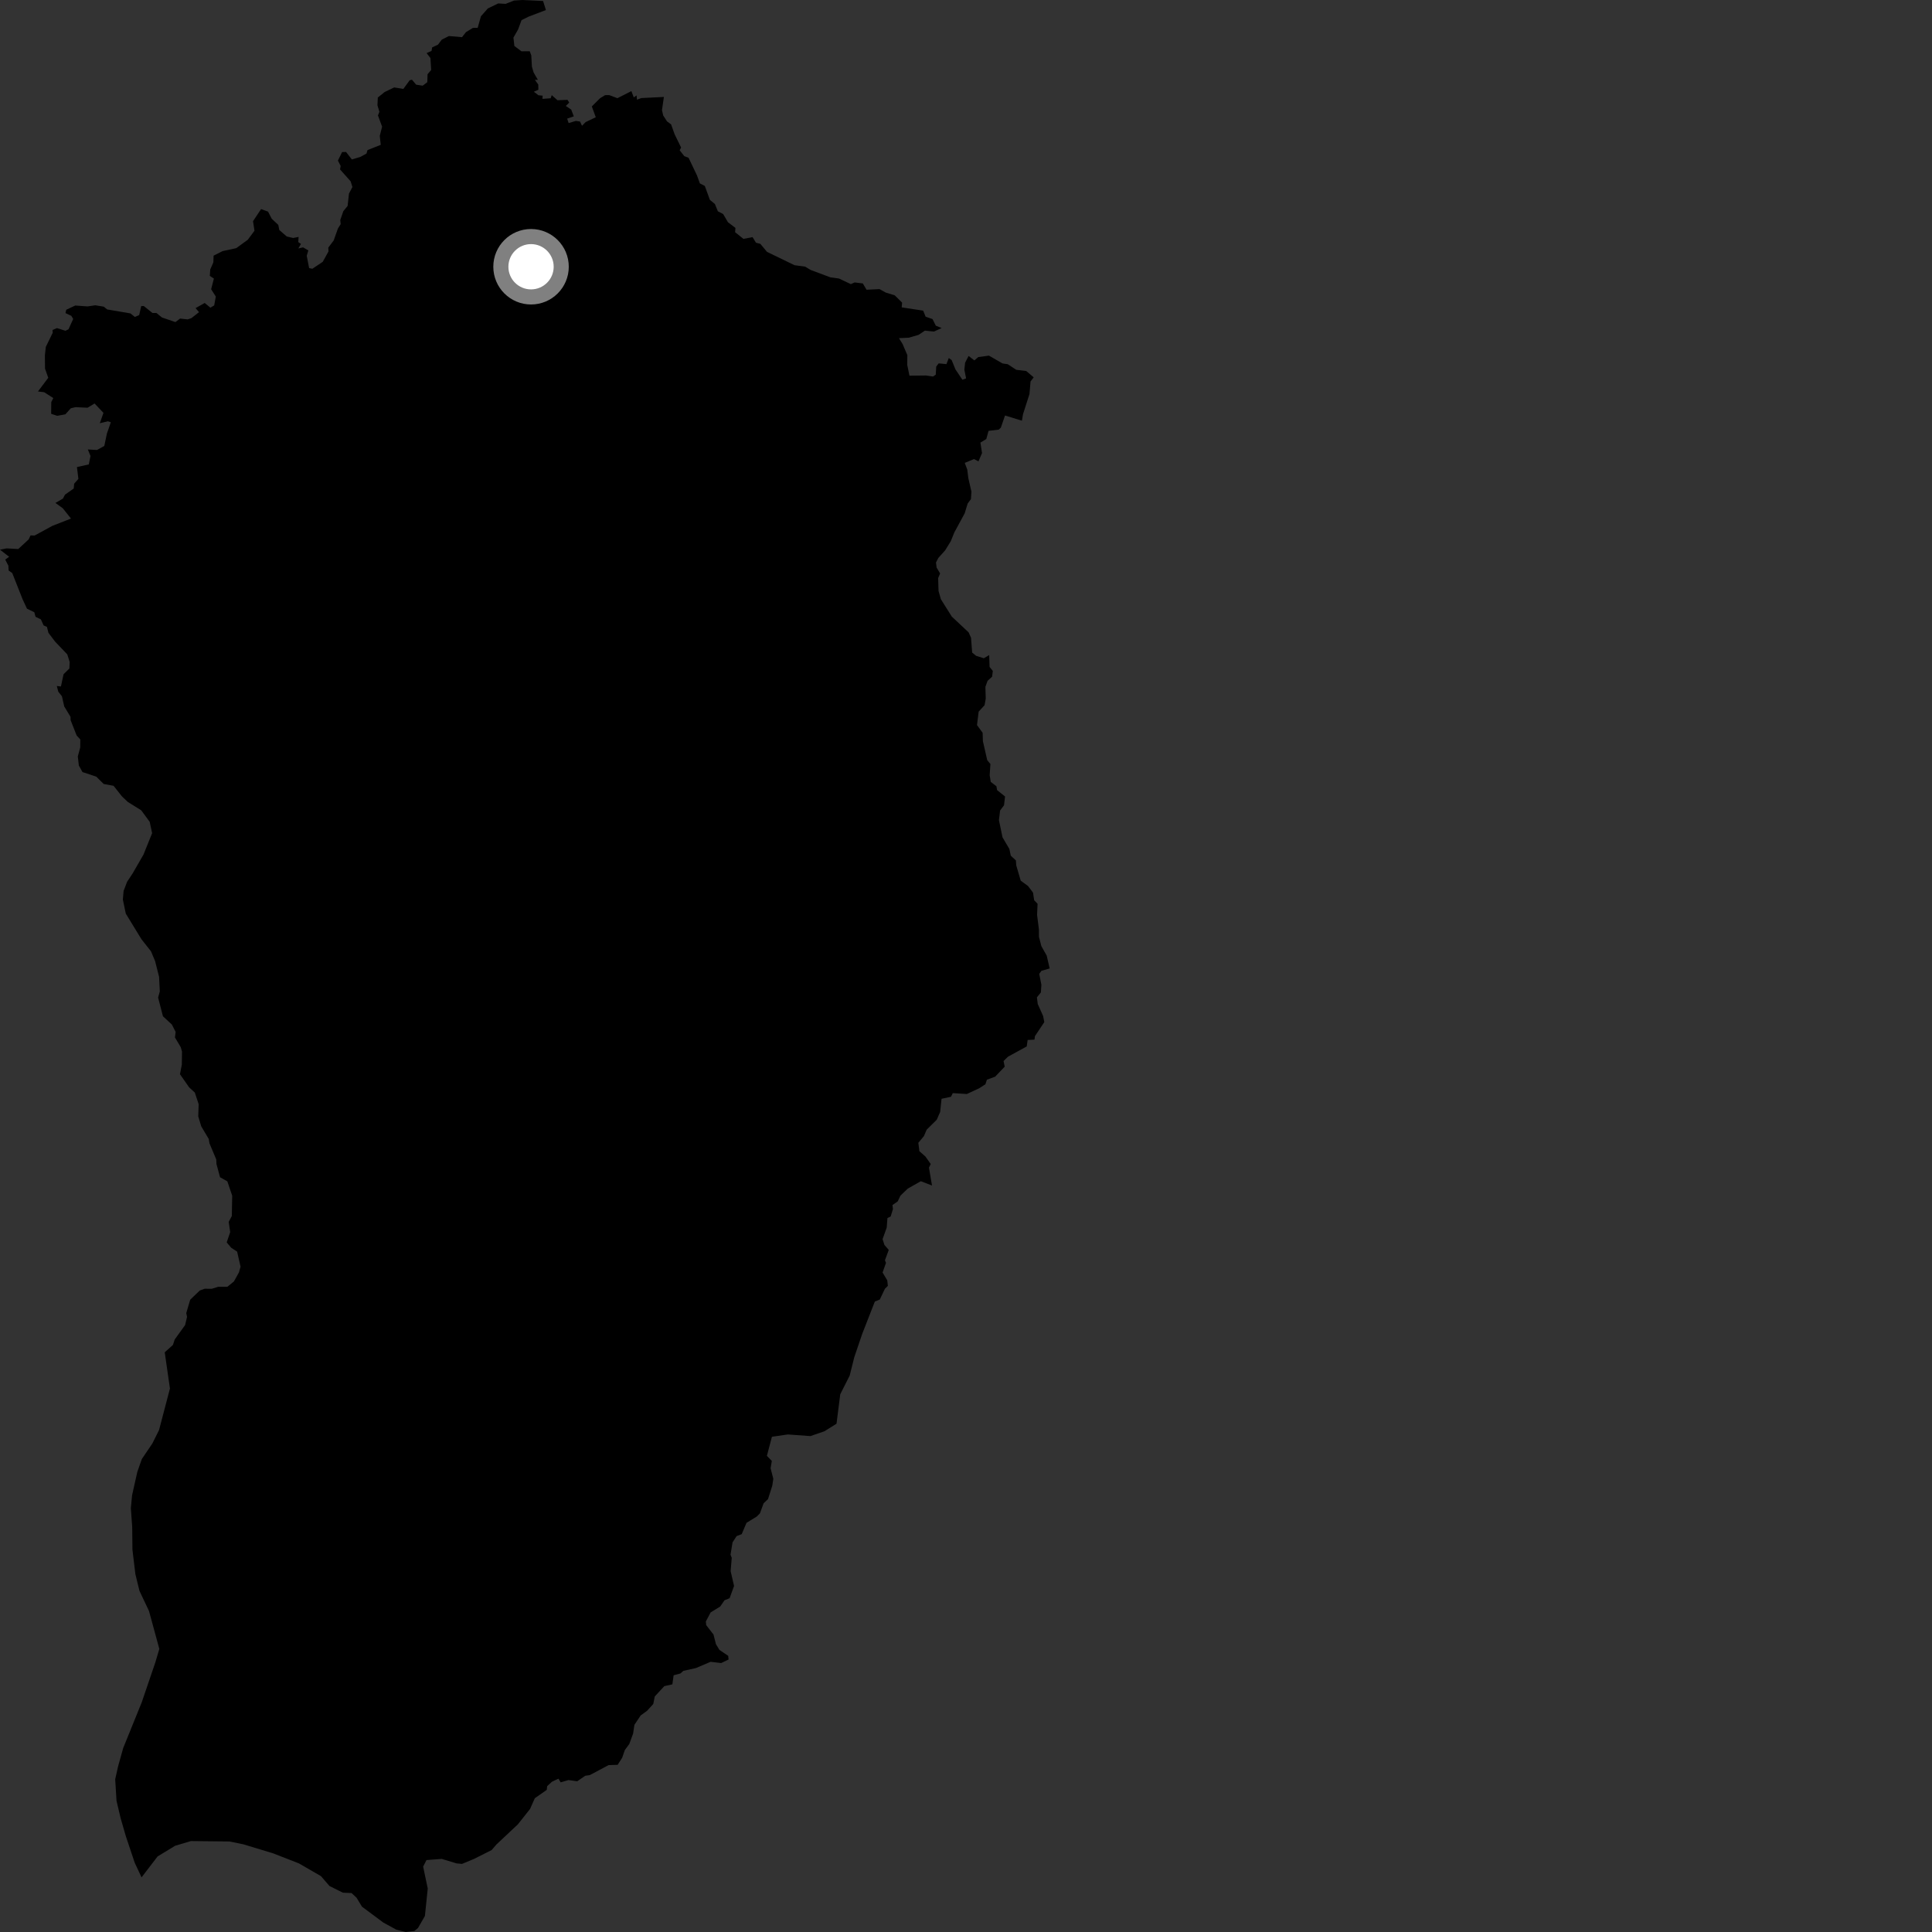 <?xml version="1.0" encoding="utf-8" ?>
<svg baseProfile="full" height="1024" version="1.1" width="1024" xmlns="http://www.w3.org/2000/svg" xmlns:ev="http://www.w3.org/2001/xml-events" xmlns:xlink="http://www.w3.org/1999/xlink"><rect width="100%" height="100%" fill="#333333" stroke="none"/><defs /><polygon fill="black" points="470.585,681.537 470.259,678.592 467.786,674.459 469.583,669.353 469.038,667.977 471.055,662.496 468.77,659.845 467.783,656.776 469.981,650.651 470.363,645.573 472.066,644.782 473.279,640.847 473.024,638.707 475.806,636.764 477.268,633.697 481.162,629.965 488.047,626.07 493.981,628.351 492.367,618.855 493.312,616.971 490.505,612.999 487.295,610.15 486.737,605.706 489.686,602.183 491.164,598.739 496.49,593.483 498.3,589.367 499.041,582.369 504.016,581.326 505,579.372 512.442,579.85 518.947,576.831 522.287,574.681 523.072,572.262 527.442,570.665 532.505,565.362 531.909,562.366 534.221,560.086 544.185,554.631 544.67,551.202 548.295,551.026 548.529,549.194 553.507,541.726 552.875,538.514 550.024,532.148 549.577,528.611 551.685,526.02 551.96,521.963 550.809,516.169 551.984,514.548 556.345,513.298 554.778,506.503 551.939,501.461 550.667,496.528 550.638,492.559 549.671,484.885 549.933,479.025 548.131,477.149 547.526,473.11 544.893,469.621 541.007,466.777 538.633,458.67 538.441,456.033 535.747,453.538 534.977,449.958 531.351,443.788 529.456,434.687 530.066,429.604 532.152,426.802 532.698,422.16 528.492,418.799 528.107,416.704 525.124,414.429 524.546,410.854 524.939,404.96 523.255,402.883 520.953,392.837 520.81,388.389 517.827,384.292 518.712,377.181 521.841,373.773 522.463,370.261 522.284,364.033 523.439,360.838 525.827,358.678 526.211,355.603 524.497,353.496 524.296,347.207 521.427,348.887 517.358,347.599 515.262,345.873 514.667,338.054 513.399,335.175 504.483,326.824 498.686,317.594 497.444,313.234 497.238,306.415 498.269,303.937 496.417,300.814 496.088,298.118 497.359,295.695 500.905,291.756 503.894,286.929 505.845,282.136 511.278,272.134 512.906,266.834 514.616,264.552 514.881,260.589 513.228,253.413 512.669,248.874 511.339,245.343 516.24,243.311 518.606,244.529 520.492,240.155 519.641,234.579 522.767,232.69 523.951,228.366 529.381,227.702 530.475,226.638 532.687,220.215 541.627,222.976 542.219,219.509 545.643,208.857 546.204,202.193 547.878,200.004 543.935,196.646 538.624,196.005 534.133,193.036 531.34,192.631 524.163,188.491 518.51,189.242 516.445,191.024 513.367,188.662 511.528,192.257 511.129,195.939 512.051,200.553 510.1,201.275 506.409,195.786 504.4,190.846 502.873,189.766 501.63,192.994 497.525,192.595 496.224,194.269 495.969,198.586 494.529,199.562 490.791,199.017 482.034,199.117 480.853,193.414 480.91,188.225 478.416,182.387 476.473,179.236 481.658,178.992 486.903,177.47 490.191,175.249 495.039,175.723 499.074,173.884 495.989,172.604 494.247,169.11 490.601,167.861 489.292,164.64 477.917,162.916 478.146,160.418 474.245,156.539 469.463,155.064 466.153,153.228 459.277,153.563 457.31,150.219 452.981,149.702 450.966,150.594 444.687,147.631 440.092,146.985 429.672,143.087 426.749,141.328 421.103,140.559 406.534,133.498 402.992,129.234 400.697,128.66 398.871,125.695 394.035,126.606 389.619,123.061 389.801,120.807 385.834,117.792 383.275,113.435 380.482,111.983 378.92,108.145 376.259,105.941 373.552,98.539 370.953,97.224 369.412,92.958 364.936,83.595 362.703,82.776 360.235,79.646 361.007,78.201 357.567,71.185 355.694,65.925 353.542,64.343 351.522,61.222 350.862,58.383 351.875,51.383 339.895,51.977 337.619,52.84 337.384,50.571 335.926,51.644 334.644,48.293 327.238,52.046 322.897,50.399 320.715,50.427 318.038,52.058 313.678,56.421 315.774,62.145 310.376,64.722 308.485,66.664 307.412,64.408 305.203,64.089 301.382,65.237 300.607,62.874 304.127,61.67 302.755,58.09 299.902,56.157 301.7,54.356 300.778,52.919 295.488,53.13 292.433,50.436 291.857,52.088 287.505,52.397 287.617,50.727 285.374,50.478 282.945,48.623 285.354,47.57 285.298,44.825 283.502,42.308 285.074,42.29 282.815,38.398 281.912,35.268 281.594,29.366 280.784,27.166 276.388,27.19 272.632,24.38 272.129,19.943 274.576,15.658 276.433,10.668 280.244,8.787 289.341,5.33 287.84,0.517 276.855,0.0 272.451,0.287 268.004,2.042 264.046,1.829 258.547,4.491 254.896,8.638 253.176,14.762 250.643,14.792 246.974,17.032 244.885,19.702 237.931,19.098 234.145,21.009 232.155,23.66 229.05,25.115 228.72,27.005 226.101,28.134 228.138,30.747 228.532,37.091 226.606,39.346 226.479,43.557 224.018,45.413 220.568,44.883 218.358,42.245 217.15,42.525 213.798,47.117 208.904,46.342 203.841,48.796 200.246,51.688 200.057,55.808 201.092,59.258 200.324,61.181 202.52,67.146 201.282,72.008 201.813,76.756 194.771,79.567 194.252,81.362 190.99,83.181 186.486,84.514 183.426,80.55 181.321,80.596 179.092,85.113 180.564,87.951 180.234,89.801 185.825,96.077 186.785,99.109 184.964,102.613 184.237,109.162 181.979,111.913 180.349,116.626 180.566,118.795 179.107,121.113 176.86,127.437 174.002,131.247 174.11,133.262 171.064,138.763 165.548,142.455 163.837,142.091 162.578,135.557 163.428,132.716 160.641,131.113 158.126,131.682 159.499,129.291 158.082,128.301 158.269,125.567 155.363,126.138 151.977,125.329 148.031,121.904 147.496,119.206 144.003,115.913 142.085,112.175 138.381,110.817 134.105,117.24 134.873,122.28 131.347,127.065 125.219,131.526 118.002,133.083 113.212,135.491 113.088,139.043 111.43,142.846 111.21,146.212 113.368,147.66 111.905,153.297 114.378,157.173 113.53,161.865 111.525,163.078 108.5,160.578 103.657,163.302 105.491,165.447 101.421,168.636 99.452,169.287 95.462,168.841 92.966,170.706 85.824,168.267 82.952,165.904 80.808,165.886 76.219,162.196 74.84,162.237 73.775,166.985 71.478,167.996 69.146,166.114 56.787,164.004 54.994,162.533 50.496,161.806 46.371,162.407 39.89,161.931 35.111,164.172 34.717,165.951 37.798,167.402 38.802,169.049 36.312,174.52 34.697,175.322 30.181,173.899 27.85,174.908 27.939,176.372 24.274,183.88 23.794,188.409 23.863,195.371 25.577,200.235 20.124,207.481 23.422,207.884 28.255,210.981 27.169,213.103 27.109,219.329 30.319,220.385 34.647,219.604 37.535,216.389 40.015,215.802 46.414,216.102 50.126,213.855 54.843,218.83 52.897,224.327 57.202,223.291 58.744,223.807 56.638,229.863 55.291,236.358 51.424,238.498 46.559,238.225 47.977,241.683 47.061,246.152 40.783,247.553 41.548,253.81 39.309,256.367 39.07,258.929 34.447,262.179 33.357,264.261 29.377,266.564 33.267,269.374 37.628,274.856 27.786,278.702 18.361,283.836 16.185,283.786 15.183,285.901 9.68,290.993 3.527,290.655 0.0,291.331 4.854,295.118 2.76,296.594 4.442,299.816 4.589,302.378 6.499,303.754 11.946,317.545 14.298,322.626 18.189,324.498 18.834,326.909 21.66,328.275 23.134,331.503 24.874,332.24 25.671,335.411 29.207,340.069 35.658,346.832 36.929,350.886 36.778,354.324 33.683,357.356 32.298,363.848 30.12,363.594 30.888,366.592 32.83,369.053 34.038,374.419 37.371,379.903 37.432,381.698 40.616,389.823 42.562,391.927 42.527,396.167 41.238,400.924 41.781,405.691 43.707,409.208 51.017,411.629 54.945,415.52 60.193,416.49 64.677,422.145 67.776,425.065 74.862,429.487 79.334,435.574 80.632,441.599 76.045,452.958 70.344,462.859 67.358,467.376 65.513,472.205 65.118,476.78 66.676,484.24 74.986,497.833 80.022,504.213 82.207,509.402 84.316,517.729 84.701,525.462 83.802,528.737 86.36,538.645 91.08,543.009 93.092,546.923 92.728,549.882 95.778,554.978 96.468,557.344 96.372,564.251 95.393,569.362 100.232,576.306 103.255,579.073 105.293,585.227 105.072,591.691 106.656,596.973 110.631,603.654 111.047,606.035 114.622,614.546 114.727,616.911 116.618,623.957 120.496,626.138 123.073,633.735 122.868,644.528 121.218,647.616 122.006,653.048 120.153,658.507 122.559,661.343 125.68,663.384 127.502,671.368 126.642,674.413 123.968,679.217 120.499,682.03 115.624,682.037 112.22,683.083 108.513,683.053 105.9,683.984 100.817,688.869 98.722,695.958 99.135,697.982 98.103,702.329 92.603,709.95 91.637,712.87 87.313,716.745 90.074,735.936 84.305,757.936 80.752,765.07 75.171,773.323 72.773,780.175 70.018,792.465 69.352,799.337 70.072,809.369 70.199,821.398 71.753,834.303 73.927,843.197 78.965,853.845 84.445,873.951 82.334,881.096 75.14,902.227 65.308,926.479 62.593,936.192 61.057,943.055 61.763,954.517 63.945,963.702 66.686,973.19 71.391,987.26 75.031,995.036 83.526,983.948 92.81,978.303 101.182,975.804 121.595,976.019 129.038,977.539 144.764,982.311 158.448,987.644 170.114,994.388 174.625,999.619 181.74,1003.152 186.345,1003.361 188.974,1005.819 191.84,1010.563 203.177,1019 210.013,1022.74 215.051,1024.0 219.644,1023.454 221.559,1021.872 225.213,1015.497 226.714,1000.94 224.274,989.358 226.041,985.876 234.128,985.256 242.019,987.643 244.875,987.906 251.277,985.25 260.588,980.558 263.135,977.596 274.477,966.942 280.918,958.82 283.472,953.086 289.781,948.683 290.013,946.699 292.544,944.356 295.99,942.733 297.162,944.684 301.26,943.474 305.932,944.112 310.188,941.194 312.596,940.839 322.582,935.537 327.371,935.392 329.753,931.665 331.171,927.57 333.531,924.369 335.557,918.862 336.251,914.197 339.578,909.211 342.974,906.751 346.246,903.144 347.044,899.153 352.1,893.684 356.365,892.734 357.038,887.926 360.631,886.983 362.193,885.581 368.868,884.1 376.626,880.793 382.221,881.453 386.146,879.589 385.98,877.64 381.328,874.504 379.471,871.453 378.172,866.34 374.317,861.376 374.1,859.447 376.652,854.613 381.74,851.475 384.002,848.179 386.704,847.087 389.065,840.592 387.257,832.765 387.834,825.663 387.193,824.045 388.268,817.466 390.411,814.171 393.116,813.13 395.658,807.145 401.16,803.748 402.781,802.09 404.723,796.784 407.06,794.563 409.317,787.484 409.874,783.81 408.437,778.208 409.078,774.309 406.471,771.629 409.132,761.513 417.562,760.288 429.557,761.154 437.014,758.574 443.371,754.593 445.342,739.007 450.363,729.05 452.785,719.346 456.954,707.084 463.683,689.843 466.304,688.789 469.019,683.072 470.585,681.537" /><circle cx="281.463" cy="141.383" fill="rgb(100%,100%,100%)" r="16" stroke="grey" stroke-width="8" /></svg>